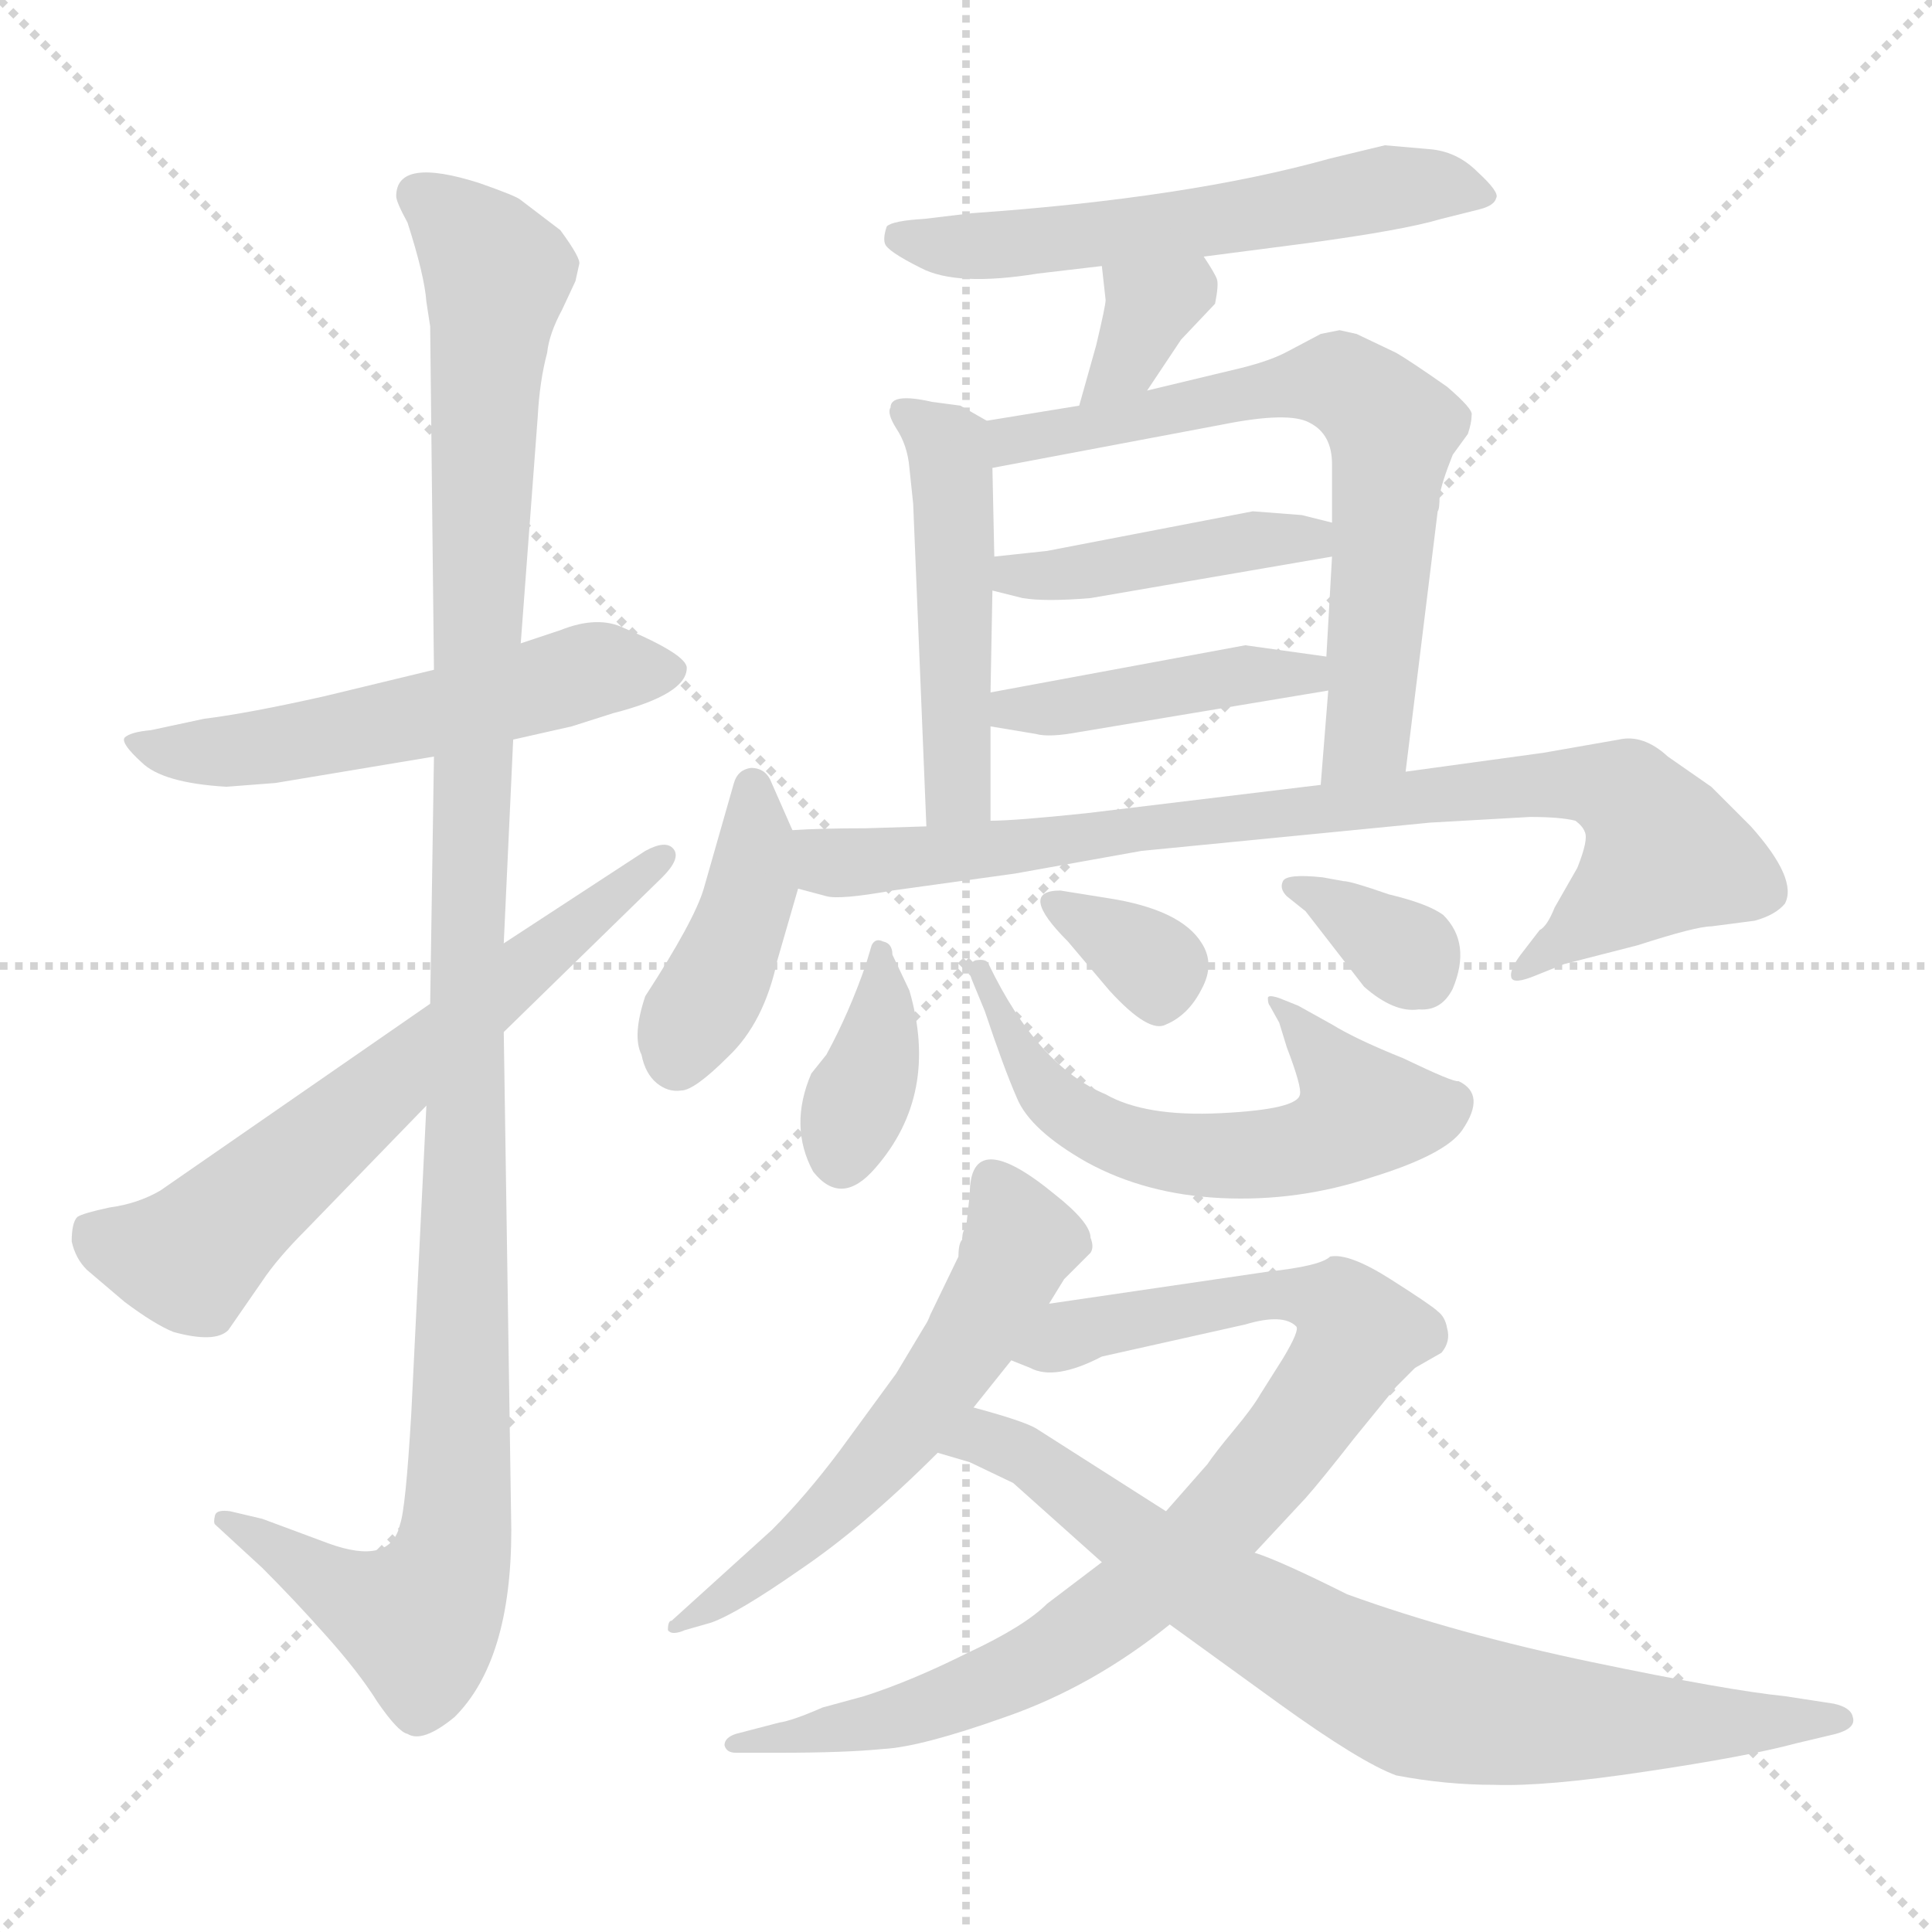 <svg xmlns="http://www.w3.org/2000/svg" version="1.1" viewBox="0 0 1024 1024">
  <g stroke="lightgray" stroke-dasharray="1,1" stroke-width="1" transform="scale(4, 4)">
    <line x1="0" y1="0" x2="256" y2="256" />
    <line x1="256" y1="0" x2="0" y2="256" />
    <line x1="128" y1="0" x2="128" y2="256" />
    <line x1="0" y1="128" x2="256" y2="128" />
  </g>
  <g transform="scale(1.0, -1.0) translate(0.0, -801.00)">
    <style type="text/css">
      
        @keyframes keyframes0 {
          from {
            stroke: blue;
            stroke-dashoffset: 542;
            stroke-width: 128;
          }
          64% {
            animation-timing-function: step-end;
            stroke: blue;
            stroke-dashoffset: 0;
            stroke-width: 128;
          }
          to {
            stroke: black;
            stroke-width: 1024;
          }
        }
        #make-me-a-hanzi-animation-0 {
          animation: keyframes0 0.691s both;
          animation-delay: 0s;
          animation-timing-function: linear;
        }
      
        @keyframes keyframes1 {
          from {
            stroke: blue;
            stroke-dashoffset: 1147;
            stroke-width: 128;
          }
          79% {
            animation-timing-function: step-end;
            stroke: blue;
            stroke-dashoffset: 0;
            stroke-width: 128;
          }
          to {
            stroke: black;
            stroke-width: 1024;
          }
        }
        #make-me-a-hanzi-animation-1 {
          animation: keyframes1 1.183s both;
          animation-delay: 0.691s;
          animation-timing-function: linear;
        }
      
        @keyframes keyframes2 {
          from {
            stroke: blue;
            stroke-dashoffset: 638;
            stroke-width: 128;
          }
          67% {
            animation-timing-function: step-end;
            stroke: blue;
            stroke-dashoffset: 0;
            stroke-width: 128;
          }
          to {
            stroke: black;
            stroke-width: 1024;
          }
        }
        #make-me-a-hanzi-animation-2 {
          animation: keyframes2 0.769s both;
          animation-delay: 1.875s;
          animation-timing-function: linear;
        }
      
        @keyframes keyframes3 {
          from {
            stroke: blue;
            stroke-dashoffset: 570;
            stroke-width: 128;
          }
          65% {
            animation-timing-function: step-end;
            stroke: blue;
            stroke-dashoffset: 0;
            stroke-width: 128;
          }
          to {
            stroke: black;
            stroke-width: 1024;
          }
        }
        #make-me-a-hanzi-animation-3 {
          animation: keyframes3 0.714s both;
          animation-delay: 2.644s;
          animation-timing-function: linear;
        }
      
        @keyframes keyframes4 {
          from {
            stroke: blue;
            stroke-dashoffset: 344;
            stroke-width: 128;
          }
          53% {
            animation-timing-function: step-end;
            stroke: blue;
            stroke-dashoffset: 0;
            stroke-width: 128;
          }
          to {
            stroke: black;
            stroke-width: 1024;
          }
        }
        #make-me-a-hanzi-animation-4 {
          animation: keyframes4 0.53s both;
          animation-delay: 3.358s;
          animation-timing-function: linear;
        }
      
        @keyframes keyframes5 {
          from {
            stroke: blue;
            stroke-dashoffset: 482;
            stroke-width: 128;
          }
          61% {
            animation-timing-function: step-end;
            stroke: blue;
            stroke-dashoffset: 0;
            stroke-width: 128;
          }
          to {
            stroke: black;
            stroke-width: 1024;
          }
        }
        #make-me-a-hanzi-animation-5 {
          animation: keyframes5 0.642s both;
          animation-delay: 3.888s;
          animation-timing-function: linear;
        }
      
        @keyframes keyframes6 {
          from {
            stroke: blue;
            stroke-dashoffset: 669;
            stroke-width: 128;
          }
          69% {
            animation-timing-function: step-end;
            stroke: blue;
            stroke-dashoffset: 0;
            stroke-width: 128;
          }
          to {
            stroke: black;
            stroke-width: 1024;
          }
        }
        #make-me-a-hanzi-animation-6 {
          animation: keyframes6 0.794s both;
          animation-delay: 4.53s;
          animation-timing-function: linear;
        }
      
        @keyframes keyframes7 {
          from {
            stroke: blue;
            stroke-dashoffset: 428;
            stroke-width: 128;
          }
          58% {
            animation-timing-function: step-end;
            stroke: blue;
            stroke-dashoffset: 0;
            stroke-width: 128;
          }
          to {
            stroke: black;
            stroke-width: 1024;
          }
        }
        #make-me-a-hanzi-animation-7 {
          animation: keyframes7 0.598s both;
          animation-delay: 5.324s;
          animation-timing-function: linear;
        }
      
        @keyframes keyframes8 {
          from {
            stroke: blue;
            stroke-dashoffset: 426;
            stroke-width: 128;
          }
          58% {
            animation-timing-function: step-end;
            stroke: blue;
            stroke-dashoffset: 0;
            stroke-width: 128;
          }
          to {
            stroke: black;
            stroke-width: 1024;
          }
        }
        #make-me-a-hanzi-animation-8 {
          animation: keyframes8 0.597s both;
          animation-delay: 5.923s;
          animation-timing-function: linear;
        }
      
        @keyframes keyframes9 {
          from {
            stroke: blue;
            stroke-dashoffset: 408;
            stroke-width: 128;
          }
          57% {
            animation-timing-function: step-end;
            stroke: blue;
            stroke-dashoffset: 0;
            stroke-width: 128;
          }
          to {
            stroke: black;
            stroke-width: 1024;
          }
        }
        #make-me-a-hanzi-animation-9 {
          animation: keyframes9 0.582s both;
          animation-delay: 6.519s;
          animation-timing-function: linear;
        }
      
        @keyframes keyframes10 {
          from {
            stroke: blue;
            stroke-dashoffset: 832;
            stroke-width: 128;
          }
          73% {
            animation-timing-function: step-end;
            stroke: blue;
            stroke-dashoffset: 0;
            stroke-width: 128;
          }
          to {
            stroke: black;
            stroke-width: 1024;
          }
        }
        #make-me-a-hanzi-animation-10 {
          animation: keyframes10 0.927s both;
          animation-delay: 7.101s;
          animation-timing-function: linear;
        }
      
        @keyframes keyframes11 {
          from {
            stroke: blue;
            stroke-dashoffset: 367;
            stroke-width: 128;
          }
          54% {
            animation-timing-function: step-end;
            stroke: blue;
            stroke-dashoffset: 0;
            stroke-width: 128;
          }
          to {
            stroke: black;
            stroke-width: 1024;
          }
        }
        #make-me-a-hanzi-animation-11 {
          animation: keyframes11 0.549s both;
          animation-delay: 8.028s;
          animation-timing-function: linear;
        }
      
        @keyframes keyframes12 {
          from {
            stroke: blue;
            stroke-dashoffset: 588;
            stroke-width: 128;
          }
          66% {
            animation-timing-function: step-end;
            stroke: blue;
            stroke-dashoffset: 0;
            stroke-width: 128;
          }
          to {
            stroke: black;
            stroke-width: 1024;
          }
        }
        #make-me-a-hanzi-animation-12 {
          animation: keyframes12 0.729s both;
          animation-delay: 8.577s;
          animation-timing-function: linear;
        }
      
        @keyframes keyframes13 {
          from {
            stroke: blue;
            stroke-dashoffset: 328;
            stroke-width: 128;
          }
          52% {
            animation-timing-function: step-end;
            stroke: blue;
            stroke-dashoffset: 0;
            stroke-width: 128;
          }
          to {
            stroke: black;
            stroke-width: 1024;
          }
        }
        #make-me-a-hanzi-animation-13 {
          animation: keyframes13 0.517s both;
          animation-delay: 9.306s;
          animation-timing-function: linear;
        }
      
        @keyframes keyframes14 {
          from {
            stroke: blue;
            stroke-dashoffset: 341;
            stroke-width: 128;
          }
          53% {
            animation-timing-function: step-end;
            stroke: blue;
            stroke-dashoffset: 0;
            stroke-width: 128;
          }
          to {
            stroke: black;
            stroke-width: 1024;
          }
        }
        #make-me-a-hanzi-animation-14 {
          animation: keyframes14 0.528s both;
          animation-delay: 9.822s;
          animation-timing-function: linear;
        }
      
        @keyframes keyframes15 {
          from {
            stroke: blue;
            stroke-dashoffset: 568;
            stroke-width: 128;
          }
          65% {
            animation-timing-function: step-end;
            stroke: blue;
            stroke-dashoffset: 0;
            stroke-width: 128;
          }
          to {
            stroke: black;
            stroke-width: 1024;
          }
        }
        #make-me-a-hanzi-animation-15 {
          animation: keyframes15 0.712s both;
          animation-delay: 10.35s;
          animation-timing-function: linear;
        }
      
        @keyframes keyframes16 {
          from {
            stroke: blue;
            stroke-dashoffset: 859;
            stroke-width: 128;
          }
          74% {
            animation-timing-function: step-end;
            stroke: blue;
            stroke-dashoffset: 0;
            stroke-width: 128;
          }
          to {
            stroke: black;
            stroke-width: 1024;
          }
        }
        #make-me-a-hanzi-animation-16 {
          animation: keyframes16 0.949s both;
          animation-delay: 11.062s;
          animation-timing-function: linear;
        }
      
        @keyframes keyframes17 {
          from {
            stroke: blue;
            stroke-dashoffset: 768;
            stroke-width: 128;
          }
          71% {
            animation-timing-function: step-end;
            stroke: blue;
            stroke-dashoffset: 0;
            stroke-width: 128;
          }
          to {
            stroke: black;
            stroke-width: 1024;
          }
        }
        #make-me-a-hanzi-animation-17 {
          animation: keyframes17 0.875s both;
          animation-delay: 12.011s;
          animation-timing-function: linear;
        }
      
    </style>
    
      <path d="M 230 446 L 172 432 Q 132 423 108 420 L 80 414 Q 69 413 66 410 Q 64 407 75 397 Q 86 386 120 384 L 146 386 L 230 400 L 272 409 L 303 416 L 325 423 Q 364 433 364 447 Q 364 454 331 468 Q 317 475 297 467 L 276 460 L 230 446 Z" fill="lightgray" />
    
      <path d="M 210 697 Q 210 694 216 683 Q 225 655 226 641 L 228 628 L 230 446 L 230 400 L 228 269 L 226 215 L 218 52 Q 215 1 212 -7 Q 207 -29 174 -17 L 139 -4 L 122 0 Q 115 1 114 -2 Q 113 -6 114 -7 L 139 -30 Q 156 -47 172 -65 Q 190 -85 200 -101 Q 211 -117 216 -118 Q 224 -123 241 -109 Q 271 -79 271 -10 L 267 254 L 267 301 L 272 409 L 276 460 L 285 580 Q 286 599 290 614 Q 291 624 298 637 L 305 652 L 307 661 Q 308 664 297 679 L 276 695 Q 274 697 254 704 Q 210 718 210 697 Z" fill="lightgray" />
    
      <path d="M 228 269 L 85 170 Q 73 163 58 161 Q 44 158 41 156 Q 38 153 38 143 Q 40 134 46 128 L 66 111 Q 82 99 92 95 Q 114 89 121 96 L 139 122 Q 147 134 162 149 L 226 215 L 267 254 L 351 336 Q 361 346 357 351 Q 353 356 342 350 L 267 301 L 228 269 Z" fill="lightgray" />
    
      <path d="M 757 722 L 734 724 L 705 717 Q 630 696 515 688 L 490 685 Q 473 684 470 681 Q 468 675 469 672 Q 470 668 488 659 Q 507 649 550 656 L 584 660 L 638 665 L 692 672 Q 744 679 764 685 L 784 690 Q 792 692 793 696 Q 795 699 783 710 Q 772 721 757 722 Z" fill="lightgray" />
    
      <path d="M 584 660 L 586 642 Q 586 639 581 618 L 572 586 C 564 557 591 569 608 594 L 626 621 L 644 640 Q 646 650 645 653 Q 644 656 638 665 C 622 690 581 690 584 660 Z" fill="lightgray" />
    
      <path d="M 523 578 L 509 586 L 494 588 Q 472 593 472 585 Q 470 582 475 574 Q 481 565 482 553 L 484 534 L 491 363 C 492 333 525 336 525 366 L 525 416 L 525 434 L 526 488 L 527 506 L 526 553 C 525 577 525 577 523 578 Z" fill="lightgray" />
    
      <path d="M 572 586 L 523 578 C 493 573 497 547 526 553 L 648 576 Q 683 583 694 577 Q 706 571 706 555 L 706 524 L 706 506 L 703 453 L 704 435 L 700 385 C 698 355 741 362 745 392 L 762 530 Q 763 531 763 538 Q 764 545 770 560 L 778 571 Q 780 577 780 581 Q 781 584 767 596 Q 747 610 740 614 L 719 624 L 710 626 L 700 624 L 683 615 Q 674 610 658 606 L 608 594 L 572 586 Z" fill="lightgray" />
    
      <path d="M 526 488 L 542 484 Q 554 482 578 484 L 706 506 C 736 511 735 517 706 524 L 690 528 L 664 530 L 555 509 L 527 506 C 497 503 497 495 526 488 Z" fill="lightgray" />
    
      <path d="M 525 416 L 549 412 Q 556 410 572 413 L 704 435 C 734 440 733 449 703 453 L 660 459 L 525 434 C 496 429 495 421 525 416 Z" fill="lightgray" />
    
      <path d="M 420 361 L 409 386 Q 406 394 398 394 Q 391 393 389 386 L 373 330 Q 368 313 342 273 Q 335 252 340 242 Q 342 232 348 227 Q 354 222 361 223 Q 368 223 386 241 Q 405 259 412 292 L 423 330 C 427 345 427 345 420 361 Z" fill="lightgray" />
    
      <path d="M 491 363 L 459 362 Q 435 362 420 361 C 390 360 394 337 423 330 L 438 326 Q 445 324 473 329 L 538 338 L 605 350 L 758 365 L 811 368 Q 827 368 835 366 Q 839 363 840 360 Q 842 356 836 341 L 824 320 Q 820 310 816 308 L 806 295 Q 800 287 801 283 Q 802 279 814 284 L 829 290 L 868 300 Q 899 310 907 310 L 930 313 Q 941 316 946 322 Q 953 335 928 363 L 907 384 L 884 400 Q 871 412 858 409 L 818 402 L 745 392 L 700 385 L 576 370 Q 538 366 525 366 L 491 363 Z" fill="lightgray" />
    
      <path d="M 462 300 L 459 290 Q 450 264 438 242 L 430 232 Q 418 204 431 180 Q 446 161 464 182 Q 498 221 482 276 L 473 295 Q 473 301 468 302 Q 464 304 462 300 Z" fill="lightgray" />
    
      <path d="M 515 282 L 522 265 Q 532 235 539 219 Q 546 202 576 185 Q 607 168 647 166 Q 688 164 727 177 Q 766 189 775 202 Q 788 221 773 228 Q 771 227 744 240 Q 719 250 706 258 L 688 268 L 678 272 Q 672 274 672 272 Q 672 269 673 268 L 678 259 L 682 246 Q 690 225 689 221 Q 688 213 647 211 Q 607 209 586 221 Q 550 236 524 290 Q 523 293 517 292 Q 512 290 515 282 Z" fill="lightgray" />
    
      <path d="M 587 325 L 562 329 Q 539 329 566 302 L 588 276 Q 609 253 618 258 Q 630 263 637 277 Q 644 290 637 301 Q 626 319 587 325 Z" fill="lightgray" />
    
      <path d="M 682 326 L 692 318 L 723 278 Q 739 264 752 266 Q 764 265 770 277 Q 780 301 765 316 Q 757 322 736 327 Q 716 334 712 334 L 701 336 Q 682 338 680 334 Q 678 330 682 326 Z" fill="lightgray" />
    
      <path d="M 556 110 L 564 123 L 578 137 Q 580 140 578 145 Q 578 153 559 168 Q 514 205 514 168 L 512 150 Q 510 149 510 144 Q 508 142 508 135 L 493 104 Q 492 101 490 98 L 475 73 L 445 32 Q 427 8 409 -10 L 356 -58 Q 354 -58 354 -63 Q 356 -66 363 -63 L 377 -59 Q 391 -54 424 -31 Q 458 -8 497 31 L 516 55 L 536 80 L 556 110 Z" fill="lightgray" />
    
      <path d="M 390 -128 L 413 -128 Q 448 -128 468 -126 Q 488 -125 533 -109 Q 579 -93 620 -60 L 665 -22 L 692 7 Q 700 16 718 39 L 740 66 L 750 76 L 764 84 Q 769 90 767 97 Q 766 103 762 106 Q 759 109 737 123 Q 715 137 705 135 Q 700 130 672 127 L 556 110 C 526 106 508 90 536 80 L 546 76 Q 559 69 584 82 L 660 99 Q 680 105 687 98 Q 689 96 680 81 L 668 62 Q 664 55 654 43 Q 644 31 640 25 L 618 0 L 584 -27 L 555 -49 Q 543 -61 513 -75 Q 483 -90 458 -98 L 436 -104 Q 420 -111 413 -112 L 390 -118 Q 384 -120 384 -124 Q 385 -128 390 -128 Z" fill="lightgray" />
    
      <path d="M 620 -60 L 678 -102 Q 721 -133 740 -140 Q 766 -145 792 -145 Q 819 -146 872 -138 Q 926 -130 952 -123 L 973 -118 Q 984 -115 982 -109 Q 981 -104 972 -102 L 946 -98 Q 916 -95 844 -80 Q 772 -65 714 -44 Q 678 -26 665 -22 L 618 0 L 549 44 Q 542 48 516 55 C 487 63 468 39 497 31 L 514 26 L 537 15 L 584 -27 L 620 -60 Z" fill="lightgray" />
    
    
      <clipPath id="make-me-a-hanzi-clip-0">
        <path d="M 230 446 L 172 432 Q 132 423 108 420 L 80 414 Q 69 413 66 410 Q 64 407 75 397 Q 86 386 120 384 L 146 386 L 230 400 L 272 409 L 303 416 L 325 423 Q 364 433 364 447 Q 364 454 331 468 Q 317 475 297 467 L 276 460 L 230 446 Z" />
      </clipPath>
      <path clip-path="url(#make-me-a-hanzi-clip-0)" d="M 75 406 L 112 401 L 150 406 L 310 445 L 356 445" fill="none" id="make-me-a-hanzi-animation-0" stroke-dasharray="414 828" stroke-linecap="round" />
    
      <clipPath id="make-me-a-hanzi-clip-1">
        <path d="M 210 697 Q 210 694 216 683 Q 225 655 226 641 L 228 628 L 230 446 L 230 400 L 228 269 L 226 215 L 218 52 Q 215 1 212 -7 Q 207 -29 174 -17 L 139 -4 L 122 0 Q 115 1 114 -2 Q 113 -6 114 -7 L 139 -30 Q 156 -47 172 -65 Q 190 -85 200 -101 Q 211 -117 216 -118 Q 224 -123 241 -109 Q 271 -79 271 -10 L 267 254 L 267 301 L 272 409 L 276 460 L 285 580 Q 286 599 290 614 Q 291 624 298 637 L 305 652 L 307 661 Q 308 664 297 679 L 276 695 Q 274 697 254 704 Q 210 718 210 697 Z" />
      </clipPath>
      <path clip-path="url(#make-me-a-hanzi-clip-1)" d="M 224 696 L 238 689 L 263 652 L 249 378 L 241 -18 L 221 -58 L 186 -45 L 119 -4" fill="none" id="make-me-a-hanzi-animation-1" stroke-dasharray="1019 2038" stroke-linecap="round" />
    
      <clipPath id="make-me-a-hanzi-clip-2">
        <path d="M 228 269 L 85 170 Q 73 163 58 161 Q 44 158 41 156 Q 38 153 38 143 Q 40 134 46 128 L 66 111 Q 82 99 92 95 Q 114 89 121 96 L 139 122 Q 147 134 162 149 L 226 215 L 267 254 L 351 336 Q 361 346 357 351 Q 353 356 342 350 L 267 301 L 228 269 Z" />
      </clipPath>
      <path clip-path="url(#make-me-a-hanzi-clip-2)" d="M 48 148 L 101 134 L 350 347" fill="none" id="make-me-a-hanzi-animation-2" stroke-dasharray="510 1020" stroke-linecap="round" />
    
      <clipPath id="make-me-a-hanzi-clip-3">
        <path d="M 757 722 L 734 724 L 705 717 Q 630 696 515 688 L 490 685 Q 473 684 470 681 Q 468 675 469 672 Q 470 668 488 659 Q 507 649 550 656 L 584 660 L 638 665 L 692 672 Q 744 679 764 685 L 784 690 Q 792 692 793 696 Q 795 699 783 710 Q 772 721 757 722 Z" />
      </clipPath>
      <path clip-path="url(#make-me-a-hanzi-clip-3)" d="M 476 676 L 538 671 L 738 702 L 769 703 L 786 697" fill="none" id="make-me-a-hanzi-animation-3" stroke-dasharray="442 884" stroke-linecap="round" />
    
      <clipPath id="make-me-a-hanzi-clip-4">
        <path d="M 584 660 L 586 642 Q 586 639 581 618 L 572 586 C 564 557 591 569 608 594 L 626 621 L 644 640 Q 646 650 645 653 Q 644 656 638 665 C 622 690 581 690 584 660 Z" />
      </clipPath>
      <path clip-path="url(#make-me-a-hanzi-clip-4)" d="M 632 654 L 628 646 L 610 639 L 595 608 L 577 590" fill="none" id="make-me-a-hanzi-animation-4" stroke-dasharray="216 432" stroke-linecap="round" />
    
      <clipPath id="make-me-a-hanzi-clip-5">
        <path d="M 523 578 L 509 586 L 494 588 Q 472 593 472 585 Q 470 582 475 574 Q 481 565 482 553 L 484 534 L 491 363 C 492 333 525 336 525 366 L 525 416 L 525 434 L 526 488 L 527 506 L 526 553 C 525 577 525 577 523 578 Z" />
      </clipPath>
      <path clip-path="url(#make-me-a-hanzi-clip-5)" d="M 480 581 L 499 569 L 504 557 L 508 385 L 496 371" fill="none" id="make-me-a-hanzi-animation-5" stroke-dasharray="354 708" stroke-linecap="round" />
    
      <clipPath id="make-me-a-hanzi-clip-6">
        <path d="M 572 586 L 523 578 C 493 573 497 547 526 553 L 648 576 Q 683 583 694 577 Q 706 571 706 555 L 706 524 L 706 506 L 703 453 L 704 435 L 700 385 C 698 355 741 362 745 392 L 762 530 Q 763 531 763 538 Q 764 545 770 560 L 778 571 Q 780 577 780 581 Q 781 584 767 596 Q 747 610 740 614 L 719 624 L 710 626 L 700 624 L 683 615 Q 674 610 658 606 L 608 594 L 572 586 Z" />
      </clipPath>
      <path clip-path="url(#make-me-a-hanzi-clip-6)" d="M 533 560 L 537 568 L 697 599 L 713 597 L 727 587 L 738 574 L 728 433 L 725 412 L 707 391" fill="none" id="make-me-a-hanzi-animation-6" stroke-dasharray="541 1082" stroke-linecap="round" />
    
      <clipPath id="make-me-a-hanzi-clip-7">
        <path d="M 526 488 L 542 484 Q 554 482 578 484 L 706 506 C 736 511 735 517 706 524 L 690 528 L 664 530 L 555 509 L 527 506 C 497 503 497 495 526 488 Z" />
      </clipPath>
      <path clip-path="url(#make-me-a-hanzi-clip-7)" d="M 531 492 L 701 520" fill="none" id="make-me-a-hanzi-animation-7" stroke-dasharray="300 600" stroke-linecap="round" />
    
      <clipPath id="make-me-a-hanzi-clip-8">
        <path d="M 525 416 L 549 412 Q 556 410 572 413 L 704 435 C 734 440 733 449 703 453 L 660 459 L 525 434 C 496 429 495 421 525 416 Z" />
      </clipPath>
      <path clip-path="url(#make-me-a-hanzi-clip-8)" d="M 532 421 L 537 426 L 655 443 L 692 444 L 696 439" fill="none" id="make-me-a-hanzi-animation-8" stroke-dasharray="298 596" stroke-linecap="round" />
    
      <clipPath id="make-me-a-hanzi-clip-9">
        <path d="M 420 361 L 409 386 Q 406 394 398 394 Q 391 393 389 386 L 373 330 Q 368 313 342 273 Q 335 252 340 242 Q 342 232 348 227 Q 354 222 361 223 Q 368 223 386 241 Q 405 259 412 292 L 423 330 C 427 345 427 345 420 361 Z" />
      </clipPath>
      <path clip-path="url(#make-me-a-hanzi-clip-9)" d="M 399 384 L 395 318 L 359 240" fill="none" id="make-me-a-hanzi-animation-9" stroke-dasharray="280 560" stroke-linecap="round" />
    
      <clipPath id="make-me-a-hanzi-clip-10">
        <path d="M 491 363 L 459 362 Q 435 362 420 361 C 390 360 394 337 423 330 L 438 326 Q 445 324 473 329 L 538 338 L 605 350 L 758 365 L 811 368 Q 827 368 835 366 Q 839 363 840 360 Q 842 356 836 341 L 824 320 Q 820 310 816 308 L 806 295 Q 800 287 801 283 Q 802 279 814 284 L 829 290 L 868 300 Q 899 310 907 310 L 930 313 Q 941 316 946 322 Q 953 335 928 363 L 907 384 L 884 400 Q 871 412 858 409 L 818 402 L 745 392 L 700 385 L 576 370 Q 538 366 525 366 L 491 363 Z" />
      </clipPath>
      <path clip-path="url(#make-me-a-hanzi-clip-10)" d="M 426 354 L 443 344 L 465 345 L 783 383 L 841 386 L 862 380 L 882 348 L 807 287" fill="none" id="make-me-a-hanzi-animation-10" stroke-dasharray="704 1408" stroke-linecap="round" />
    
      <clipPath id="make-me-a-hanzi-clip-11">
        <path d="M 462 300 L 459 290 Q 450 264 438 242 L 430 232 Q 418 204 431 180 Q 446 161 464 182 Q 498 221 482 276 L 473 295 Q 473 301 468 302 Q 464 304 462 300 Z" />
      </clipPath>
      <path clip-path="url(#make-me-a-hanzi-clip-11)" d="M 467 296 L 466 248 L 446 188" fill="none" id="make-me-a-hanzi-animation-11" stroke-dasharray="239 478" stroke-linecap="round" />
    
      <clipPath id="make-me-a-hanzi-clip-12">
        <path d="M 515 282 L 522 265 Q 532 235 539 219 Q 546 202 576 185 Q 607 168 647 166 Q 688 164 727 177 Q 766 189 775 202 Q 788 221 773 228 Q 771 227 744 240 Q 719 250 706 258 L 688 268 L 678 272 Q 672 274 672 272 Q 672 269 673 268 L 678 259 L 682 246 Q 690 225 689 221 Q 688 213 647 211 Q 607 209 586 221 Q 550 236 524 290 Q 523 293 517 292 Q 512 290 515 282 Z" />
      </clipPath>
      <path clip-path="url(#make-me-a-hanzi-clip-12)" d="M 519 286 L 554 222 L 590 198 L 627 189 L 690 192 L 723 212 L 675 271" fill="none" id="make-me-a-hanzi-animation-12" stroke-dasharray="460 920" stroke-linecap="round" />
    
      <clipPath id="make-me-a-hanzi-clip-13">
        <path d="M 587 325 L 562 329 Q 539 329 566 302 L 588 276 Q 609 253 618 258 Q 630 263 637 277 Q 644 290 637 301 Q 626 319 587 325 Z" />
      </clipPath>
      <path clip-path="url(#make-me-a-hanzi-clip-13)" d="M 563 315 L 578 312 L 611 291 L 614 274" fill="none" id="make-me-a-hanzi-animation-13" stroke-dasharray="200 400" stroke-linecap="round" />
    
      <clipPath id="make-me-a-hanzi-clip-14">
        <path d="M 682 326 L 692 318 L 723 278 Q 739 264 752 266 Q 764 265 770 277 Q 780 301 765 316 Q 757 322 736 327 Q 716 334 712 334 L 701 336 Q 682 338 680 334 Q 678 330 682 326 Z" />
      </clipPath>
      <path clip-path="url(#make-me-a-hanzi-clip-14)" d="M 685 331 L 722 312 L 754 283" fill="none" id="make-me-a-hanzi-animation-14" stroke-dasharray="213 426" stroke-linecap="round" />
    
      <clipPath id="make-me-a-hanzi-clip-15">
        <path d="M 556 110 L 564 123 L 578 137 Q 580 140 578 145 Q 578 153 559 168 Q 514 205 514 168 L 512 150 Q 510 149 510 144 Q 508 142 508 135 L 493 104 Q 492 101 490 98 L 475 73 L 445 32 Q 427 8 409 -10 L 356 -58 Q 354 -58 354 -63 Q 356 -66 363 -63 L 377 -59 Q 391 -54 424 -31 Q 458 -8 497 31 L 516 55 L 536 80 L 556 110 Z" />
      </clipPath>
      <path clip-path="url(#make-me-a-hanzi-clip-15)" d="M 527 173 L 542 143 L 495 62 L 433 -7 L 359 -62" fill="none" id="make-me-a-hanzi-animation-15" stroke-dasharray="440 880" stroke-linecap="round" />
    
      <clipPath id="make-me-a-hanzi-clip-16">
        <path d="M 390 -128 L 413 -128 Q 448 -128 468 -126 Q 488 -125 533 -109 Q 579 -93 620 -60 L 665 -22 L 692 7 Q 700 16 718 39 L 740 66 L 750 76 L 764 84 Q 769 90 767 97 Q 766 103 762 106 Q 759 109 737 123 Q 715 137 705 135 Q 700 130 672 127 L 556 110 C 526 106 508 90 536 80 L 546 76 Q 559 69 584 82 L 660 99 Q 680 105 687 98 Q 689 96 680 81 L 668 62 Q 664 55 654 43 Q 644 31 640 25 L 618 0 L 584 -27 L 555 -49 Q 543 -61 513 -75 Q 483 -90 458 -98 L 436 -104 Q 420 -111 413 -112 L 390 -118 Q 384 -120 384 -124 Q 385 -128 390 -128 Z" />
      </clipPath>
      <path clip-path="url(#make-me-a-hanzi-clip-16)" d="M 543 83 L 580 98 L 682 116 L 710 109 L 719 91 L 652 0 L 578 -62 L 490 -105 L 389 -123" fill="none" id="make-me-a-hanzi-animation-16" stroke-dasharray="731 1462" stroke-linecap="round" />
    
      <clipPath id="make-me-a-hanzi-clip-17">
        <path d="M 620 -60 L 678 -102 Q 721 -133 740 -140 Q 766 -145 792 -145 Q 819 -146 872 -138 Q 926 -130 952 -123 L 973 -118 Q 984 -115 982 -109 Q 981 -104 972 -102 L 946 -98 Q 916 -95 844 -80 Q 772 -65 714 -44 Q 678 -26 665 -22 L 618 0 L 549 44 Q 542 48 516 55 C 487 63 468 39 497 31 L 514 26 L 537 15 L 584 -27 L 620 -60 Z" />
      </clipPath>
      <path clip-path="url(#make-me-a-hanzi-clip-17)" d="M 503 36 L 521 39 L 547 28 L 642 -42 L 746 -98 L 817 -110 L 974 -110" fill="none" id="make-me-a-hanzi-animation-17" stroke-dasharray="640 1280" stroke-linecap="round" />
    
  </g>
</svg>